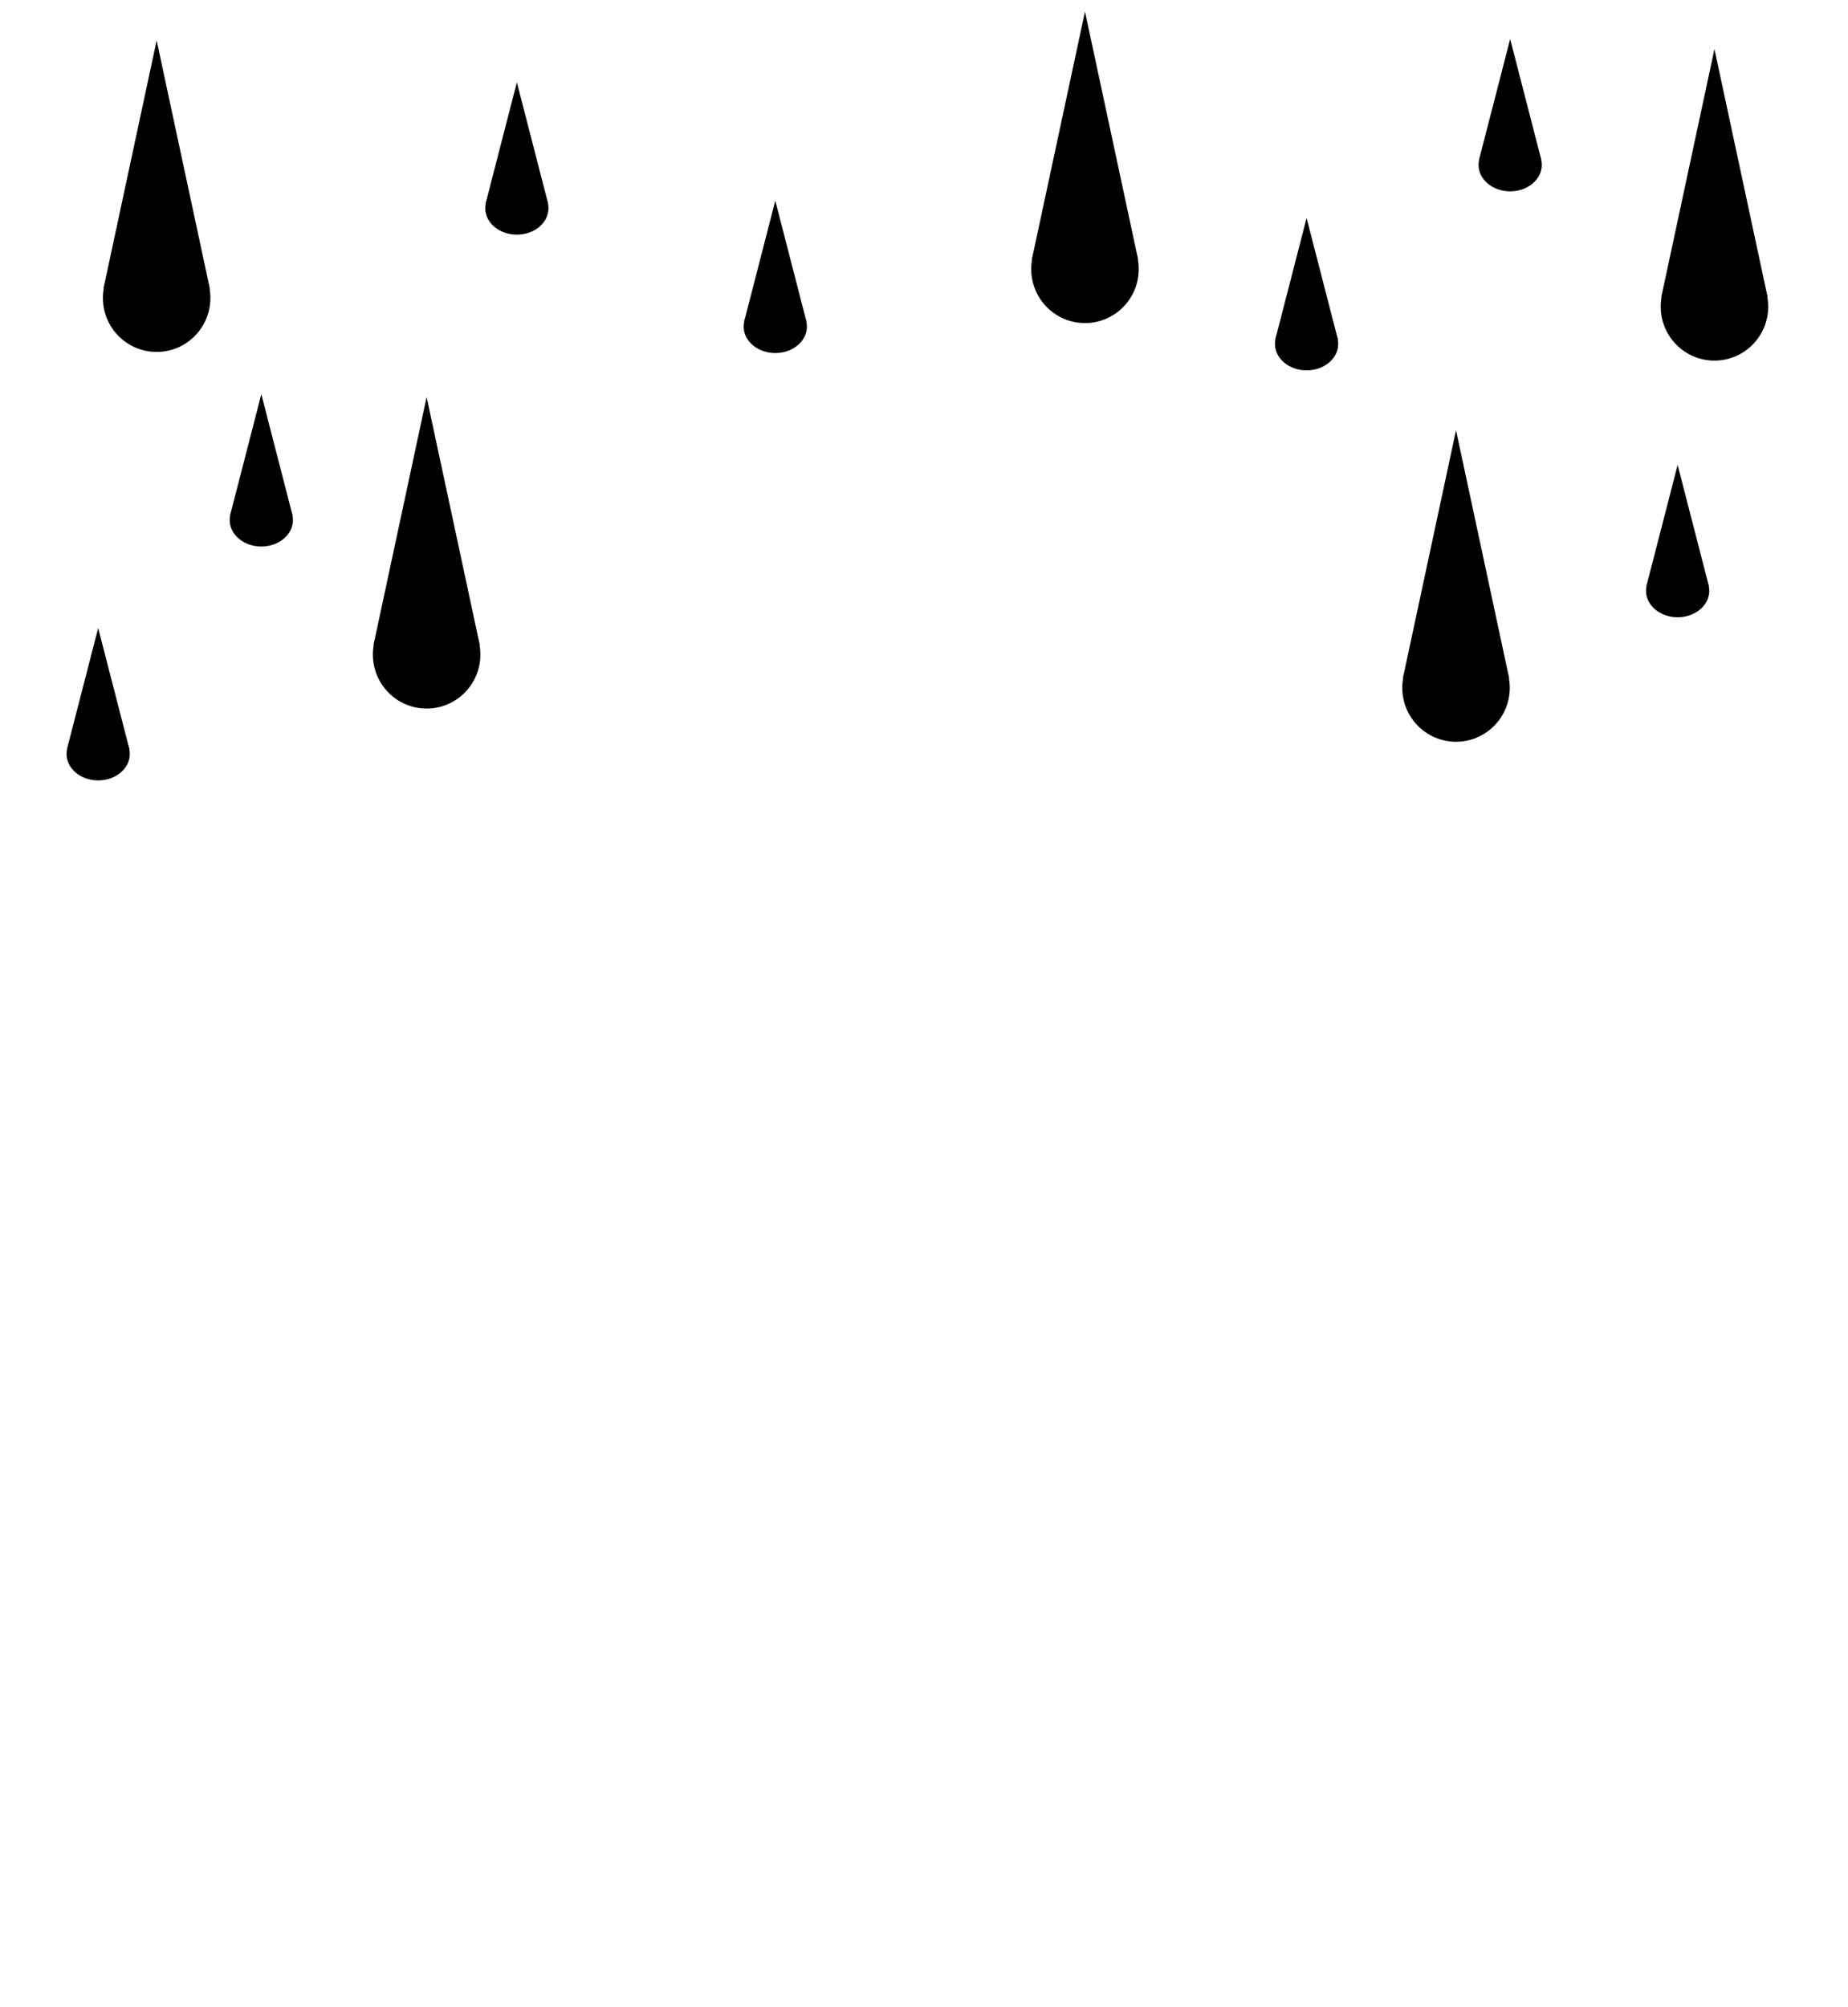 <svg width="1280" height="1390" viewBox="0 0 1280 1390" fill="none" xmlns="http://www.w3.org/2000/svg">
<rect width="1280" height="1390" fill="white"/>
<path d="M1187.5 34L1224.31 205.75H1150.69L1187.5 34Z" fill="black"/>
<ellipse cx="1187.5" cy="212.368" rx="37.229" ry="37.395" fill="black"/>
<path d="M1008.5 298L1045.31 469.75H971.694L1008.5 298Z" fill="black"/>
<ellipse cx="1008.5" cy="476.368" rx="37.229" ry="37.395" fill="black"/>
<path d="M751.5 8L788.306 179.75H714.694L751.5 8Z" fill="black"/>
<ellipse cx="751.5" cy="186.368" rx="37.229" ry="37.395" fill="black"/>
<path d="M295.5 275L332.306 446.75H258.694L295.5 275Z" fill="black"/>
<ellipse cx="295.5" cy="453.368" rx="37.229" ry="37.395" fill="black"/>
<path d="M108.5 28L145.306 199.75H71.694L108.5 28Z" fill="black"/>
<ellipse cx="108.5" cy="206.368" rx="37.229" ry="37.395" fill="black"/>
<path d="M905 151L926.651 235H883.349L905 151Z" fill="black"/>
<ellipse cx="905.001" cy="238.237" rx="21.899" ry="18.289" fill="black"/>
<path d="M1046 27L1067.65 111H1024.35L1046 27Z" fill="black"/>
<ellipse cx="1046" cy="114.237" rx="21.899" ry="18.289" fill="black"/>
<path d="M1162 322L1183.65 406H1140.35L1162 322Z" fill="black"/>
<ellipse cx="1162" cy="409.237" rx="21.899" ry="18.289" fill="black"/>
<path d="M181 273L202.651 357H159.349L181 273Z" fill="black"/>
<ellipse cx="181.001" cy="360.237" rx="21.899" ry="18.289" fill="black"/>
<path d="M68 435L89.651 519H46.349L68 435Z" fill="black"/>
<ellipse cx="68.001" cy="522.237" rx="21.899" ry="18.289" fill="black"/>
<path d="M358 57L379.651 141H336.349L358 57Z" fill="black"/>
<ellipse cx="358.001" cy="144.237" rx="21.899" ry="18.289" fill="black"/>
<path d="M537 139L558.651 223H515.349L537 139Z" fill="black"/>
<ellipse cx="537.001" cy="226.237" rx="21.899" ry="18.289" fill="black"/>
</svg>
